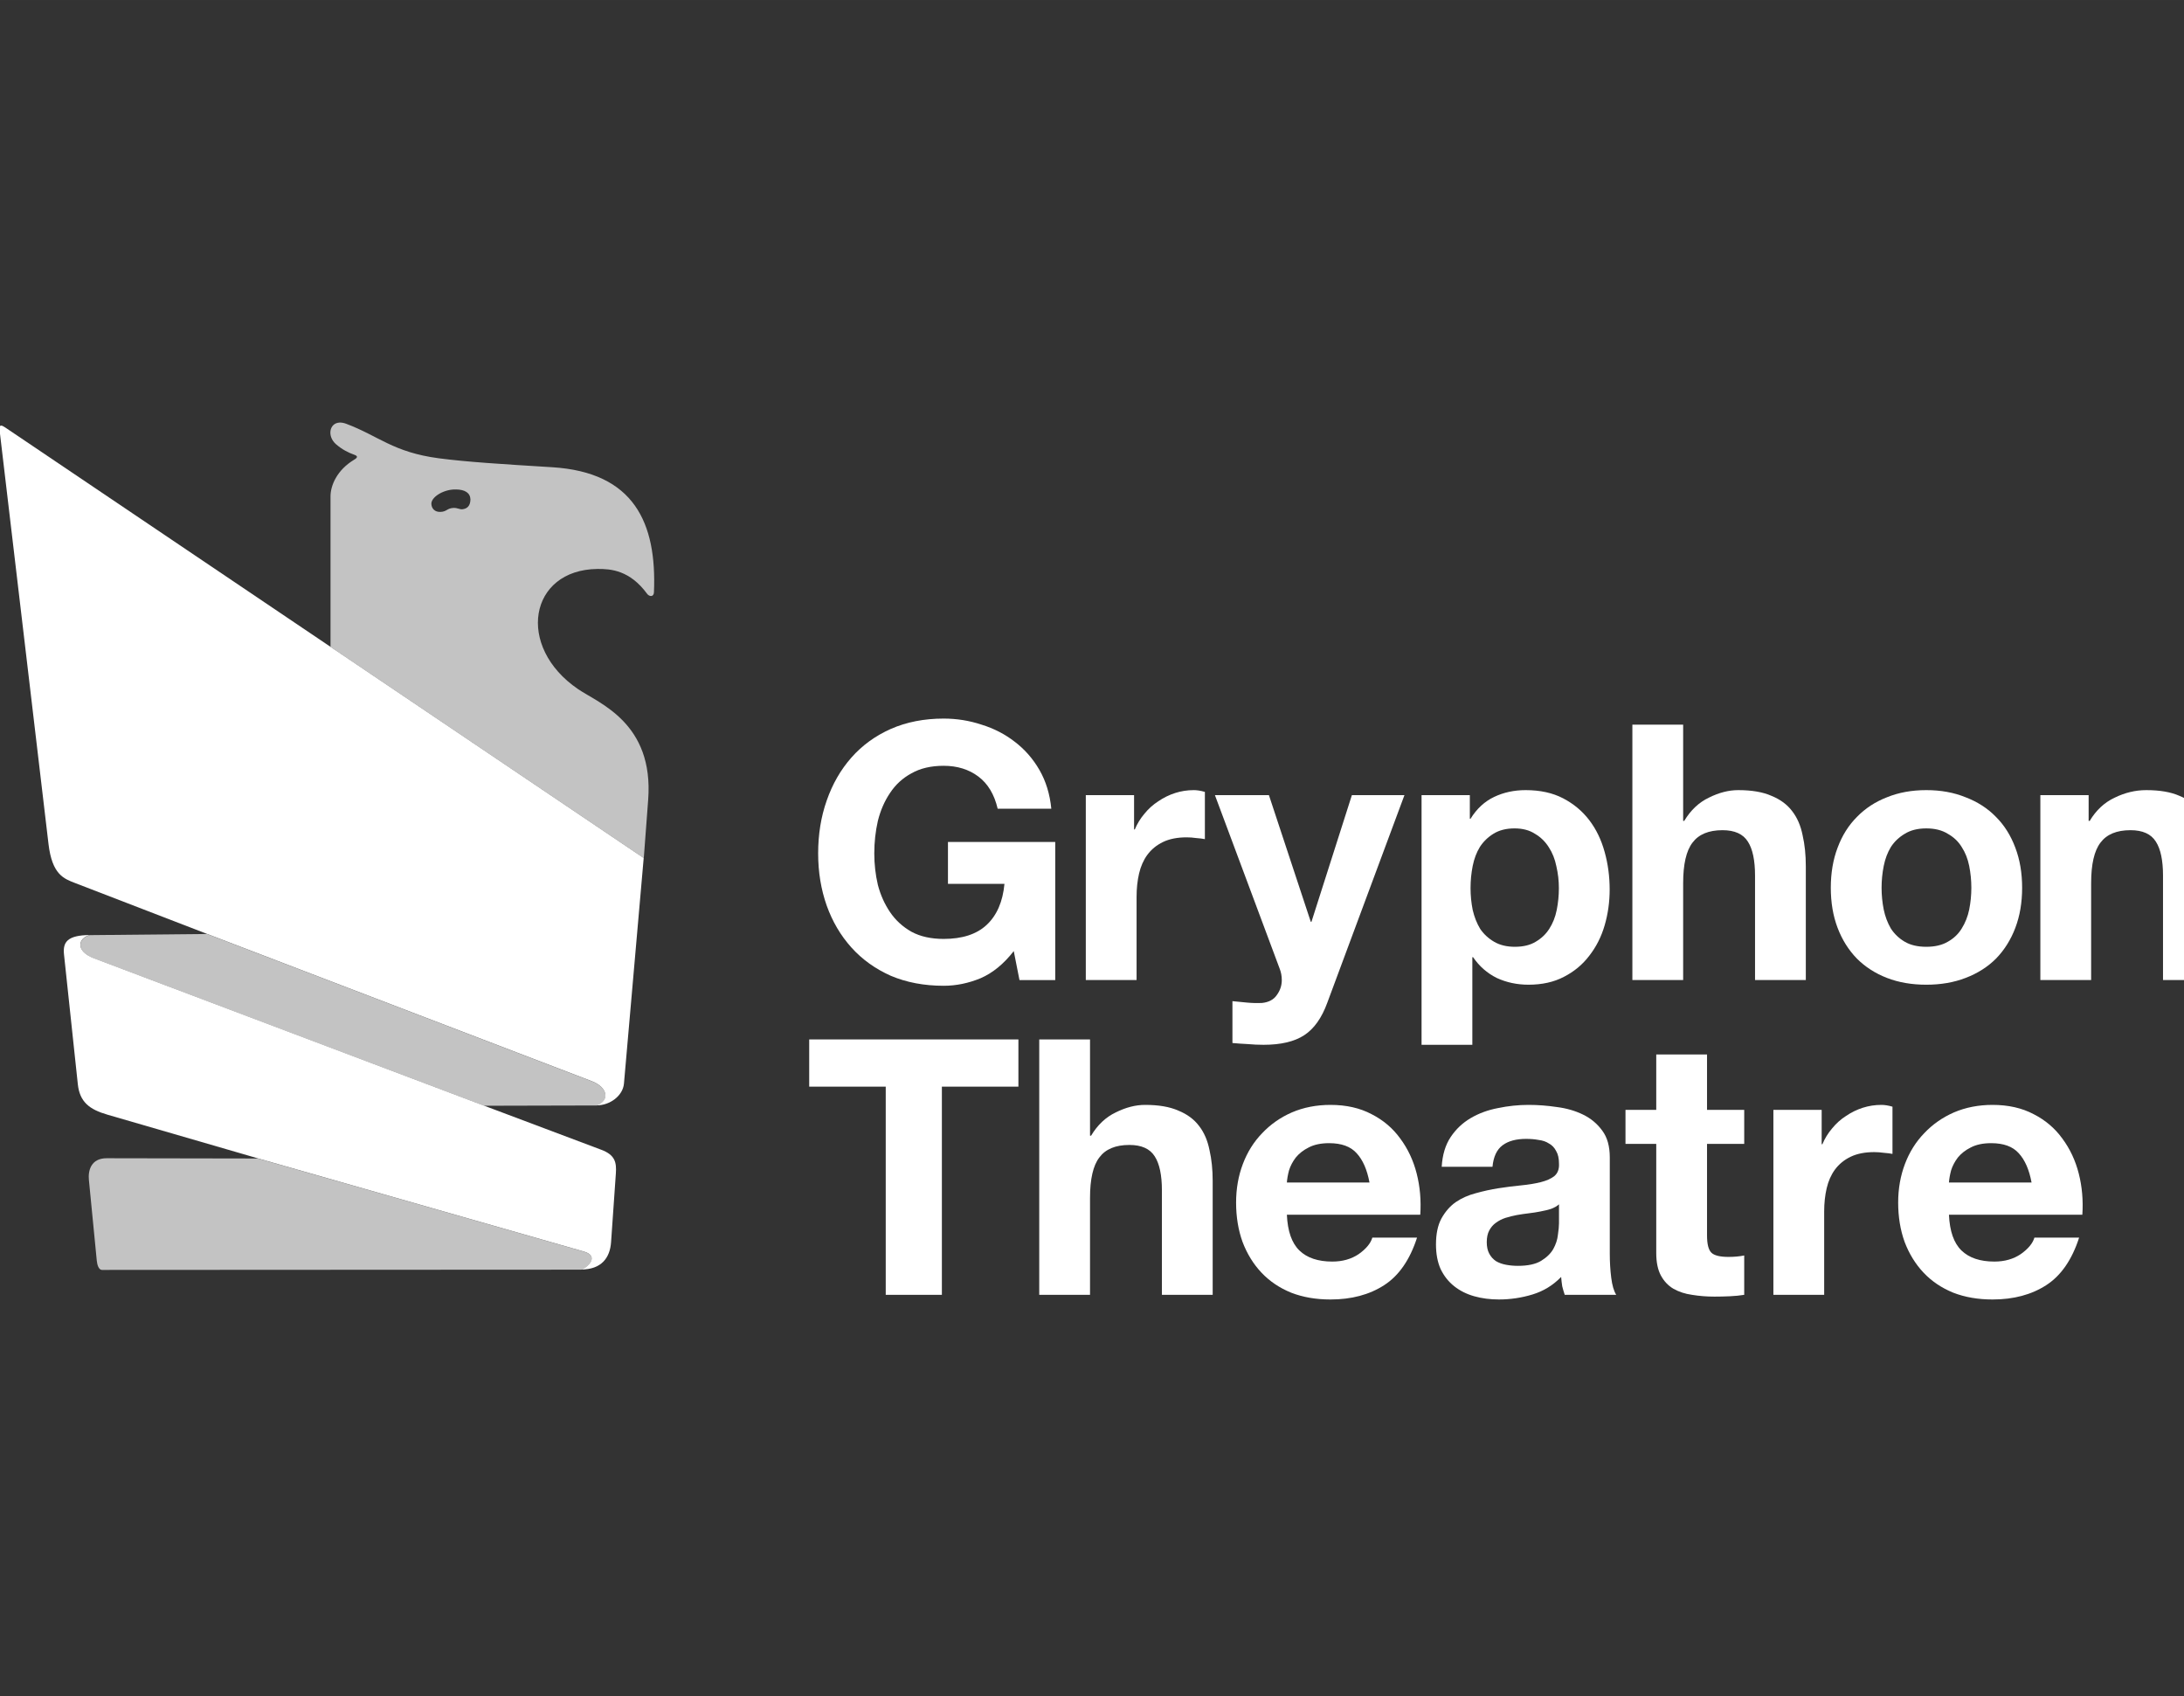 <?xml version="1.0" encoding="UTF-8" standalone="no"?>
<!-- Created with Inkscape (http://www.inkscape.org/) -->

<svg
   xmlns:dc="http://purl.org/dc/elements/1.1/"
   xmlns:cc="http://creativecommons.org/ns#"
   xmlns:rdf="http://www.w3.org/1999/02/22-rdf-syntax-ns#"
   xmlns:svg="http://www.w3.org/2000/svg"
   xmlns="http://www.w3.org/2000/svg"
   xmlns:sodipodi="http://sodipodi.sourceforge.net/DTD/sodipodi-0.dtd"
   xmlns:inkscape="http://www.inkscape.org/namespaces/inkscape"
   width="128.784"
   height="100"
   viewBox="0 0 34.074 26.458"
   version="1.1"
   id="svg1502"
   sodipodi:docname="footer_gryphon.svg"
   inkscape:version="0.92.4 (5da689c313, 2019-01-14)">
  <rect x="0" y="0" width="34.074" height="26.458" fill="#333333" stroke="none"/>
  <defs
     id="defs1496">
    <clipPath
       id="clipPath8280"
       clipPathUnits="userSpaceOnUse">
      <path
         inkscape:connector-curvature="0"
         id="path8282"
         d="M 0,77.837 H 328.653 V 0.06 H 0 Z" />
    </clipPath>
  </defs>
  <sodipodi:namedview
     id="base"
     pagecolor="#ffffff"
     bordercolor="#666666"
     borderopacity="1.0"
     inkscape:pageopacity="0.0"
     inkscape:pageshadow="2"
     inkscape:zoom="1.42"
     inkscape:cx="59.990528"
     inkscape:cy="53.298702"
     inkscape:document-units="px"
     inkscape:current-layer="layer1"
     showgrid="false"
     units="px"
     fit-margin-top="0"
     fit-margin-left="0"
     fit-margin-right="0"
     fit-margin-bottom="0" />
  <g
     inkscape:label="Layer 1"
     inkscape:groupmode="layer"
     id="layer1"
     transform="translate(-109.268,-189.464)">
    <g
       style="fill:#ffffff;stroke-width:1.569"
       transform="matrix(0.757,0,0,0.757,-67.232,25.491)"
       id="g1249">
      <g
         transform="matrix(0.034,0,0,0.034,228.97,217.977)"
         style="font-style:normal;font-weight:normal;font-size:216.777px;line-height:88%;font-family:sans-serif;letter-spacing:4.08px;word-spacing:0px;fill:#ffffff;fill-opacity:1;stroke:none;stroke-width:66.995px;stroke-linecap:butt;stroke-linejoin:miter;stroke-opacity:1"
         aria-label="GryphonTheatre"
         id="text6574">
        <path
           inkscape:connector-curvature="0"
           d="m 737.665,536.162 3.468,17.559 h 21.678 V 470.045 H 697.778 v 25.363 h 34.251 q -1.517,16.258 -10.839,24.929 -9.105,8.454 -26.013,8.454 -11.489,0 -19.51,-4.336 -8.021,-4.552 -13.007,-11.923 -4.986,-7.37 -7.37,-16.475 -2.168,-9.321 -2.168,-19.076 0,-10.189 2.168,-19.727 2.385,-9.538 7.37,-16.909 4.986,-7.587 13.007,-11.923 8.021,-4.552 19.51,-4.552 12.356,0 21.027,6.503 8.671,6.503 11.706,19.51 h 32.517 q -1.301,-13.223 -7.154,-23.412 -5.853,-10.189 -14.958,-17.125 -8.888,-6.937 -20.16,-10.405 -11.056,-3.685 -22.978,-3.685 -17.776,0 -32.083,6.287 -14.091,6.287 -23.846,17.342 -9.755,11.056 -14.958,26.013 -5.203,14.741 -5.203,32.083 0,16.909 5.203,31.649 5.203,14.524 14.958,25.363 9.755,10.839 23.846,17.125 14.307,6.07 32.083,6.07 11.272,0 22.328,-4.552 11.056,-4.769 20.16,-16.475 z"
           style="font-style:normal;font-variant:normal;font-weight:bold;font-stretch:normal;line-height:88%;font-family:'Helvetica Neue';-inkscape-font-specification:'Helvetica Neue Bold';letter-spacing:4.08px;fill:#ffffff;fill-opacity:1;stroke-width:66.995px"
           id="path6631" />
        <path
           inkscape:connector-curvature="0"
           d="m 781.336,441.647 v 112.074 h 30.782 v -50.509 q 0,-7.587 1.517,-14.091 1.517,-6.503 4.986,-11.272 3.685,-4.986 9.538,-7.804 5.853,-2.818 14.307,-2.818 2.818,0 5.853,0.434 3.035,0.217 5.203,0.65 v -28.615 q -3.685,-1.084 -6.72,-1.084 -5.853,0 -11.272,1.734 -5.419,1.734 -10.189,4.986 -4.769,3.035 -8.454,7.587 -3.685,4.336 -5.853,9.538 h -0.434 v -20.811 z"
           style="font-style:normal;font-variant:normal;font-weight:bold;font-stretch:normal;line-height:88%;font-family:'Helvetica Neue';-inkscape-font-specification:'Helvetica Neue Bold';letter-spacing:4.08px;fill:#ffffff;fill-opacity:1;stroke-width:66.995px"
           id="path6633" />
        <path
           inkscape:connector-curvature="0"
           d="m 927.671,567.594 46.824,-125.948 h -31.866 l -24.496,76.739 h -0.434 l -25.363,-76.739 h -32.733 l 39.237,105.137 q 1.301,3.252 1.301,6.937 0,4.986 -3.035,9.105 -2.818,4.119 -8.888,4.769 -4.552,0.217 -9.105,-0.217 -4.552,-0.434 -8.888,-0.867 v 25.363 q 4.769,0.434 9.321,0.65 4.769,0.434 9.538,0.434 15.825,0 24.713,-5.853 8.888,-5.853 13.874,-19.51 z"
           style="font-style:normal;font-variant:normal;font-weight:bold;font-stretch:normal;line-height:88%;font-family:'Helvetica Neue';-inkscape-font-specification:'Helvetica Neue Bold';letter-spacing:4.08px;fill:#ffffff;fill-opacity:1;stroke-width:66.995px"
           id="path6635" />
        <path
           inkscape:connector-curvature="0"
           d="m 1041.44,533.56 q -7.37,0 -12.573,-3.035 -5.203,-3.035 -8.454,-7.804 -3.035,-4.986 -4.552,-11.489 -1.301,-6.503 -1.301,-13.223 0,-6.937 1.301,-13.44 1.301,-6.503 4.335,-11.489 3.252,-4.986 8.238,-8.021 5.203,-3.252 12.79,-3.252 7.37,0 12.356,3.252 5.203,3.035 8.454,8.238 3.252,4.986 4.552,11.489 1.517,6.503 1.517,13.223 0,6.72 -1.301,13.223 -1.301,6.503 -4.552,11.489 -3.035,4.769 -8.238,7.804 -4.986,3.035 -12.573,3.035 z m -56.579,-91.914 v 151.311 h 30.782 v -53.11 h 0.434 q 5.636,8.238 14.307,12.573 8.888,4.119 19.293,4.119 12.356,0 21.461,-4.769 9.321,-4.769 15.391,-12.79 6.287,-8.021 9.321,-18.426 3.035,-10.405 3.035,-21.678 0,-11.923 -3.035,-22.762 -3.035,-11.056 -9.321,-19.293 -6.287,-8.238 -15.825,-13.223 -9.538,-4.986 -22.762,-4.986 -10.405,0 -19.076,4.119 -8.671,4.119 -14.307,13.223 h -0.433 v -14.307 z"
           style="font-style:normal;font-variant:normal;font-weight:bold;font-stretch:normal;line-height:88%;font-family:'Helvetica Neue';-inkscape-font-specification:'Helvetica Neue Bold';letter-spacing:4.08px;fill:#ffffff;fill-opacity:1;stroke-width:66.995px"
           id="path6637" />
        <path
           inkscape:connector-curvature="0"
           d="m 1112.653,398.942 v 154.779 h 30.782 v -58.747 q 0,-17.125 5.636,-24.496 5.636,-7.587 18.209,-7.587 11.056,0 15.391,6.937 4.335,6.72 4.335,20.594 v 63.299 h 30.782 v -68.935 q 0,-10.405 -1.951,-18.86 -1.734,-8.671 -6.287,-14.524 -4.552,-6.07 -12.573,-9.321 -7.804,-3.468 -20.16,-3.468 -8.671,0 -17.776,4.552 -9.105,4.336 -14.958,14.091 h -0.65 v -58.313 z"
           style="font-style:normal;font-variant:normal;font-weight:bold;font-stretch:normal;line-height:88%;font-family:'Helvetica Neue';-inkscape-font-specification:'Helvetica Neue Bold';letter-spacing:4.08px;fill:#ffffff;fill-opacity:1;stroke-width:66.995px"
           id="path6639" />
        <path
           inkscape:connector-curvature="0"
           d="m 1263.714,497.792 q 0,-6.72 1.301,-13.223 1.301,-6.503 4.335,-11.489 3.252,-4.986 8.454,-8.021 5.203,-3.252 13.007,-3.252 7.804,0 13.007,3.252 5.419,3.035 8.454,8.021 3.252,4.986 4.552,11.489 1.301,6.503 1.301,13.223 0,6.72 -1.301,13.223 -1.301,6.287 -4.552,11.489 -3.035,4.986 -8.454,8.021 -5.203,3.035 -13.007,3.035 -7.804,0 -13.007,-3.035 -5.203,-3.035 -8.454,-8.021 -3.035,-5.203 -4.335,-11.489 -1.301,-6.503 -1.301,-13.223 z m -30.782,0 q 0,13.44 4.119,24.279 4.119,10.839 11.706,18.643 7.587,7.587 18.209,11.706 10.622,4.119 23.846,4.119 13.223,0 23.846,-4.119 10.839,-4.119 18.426,-11.706 7.587,-7.804 11.706,-18.643 4.119,-10.839 4.119,-24.279 0,-13.44 -4.119,-24.279 -4.119,-11.056 -11.706,-18.643 -7.587,-7.804 -18.426,-11.923 -10.622,-4.336 -23.846,-4.336 -13.223,0 -23.846,4.336 -10.622,4.119 -18.209,11.923 -7.587,7.587 -11.706,18.643 -4.119,10.839 -4.119,24.279 z"
           style="font-style:normal;font-variant:normal;font-weight:bold;font-stretch:normal;line-height:88%;font-family:'Helvetica Neue';-inkscape-font-specification:'Helvetica Neue Bold';letter-spacing:4.08px;fill:#ffffff;fill-opacity:1;stroke-width:66.995px"
           id="path6641" />
        <path
           inkscape:connector-curvature="0"
           d="m 1359.958,441.647 v 112.074 h 30.782 v -58.747 q 0,-17.125 5.636,-24.496 5.636,-7.587 18.209,-7.587 11.056,0 15.391,6.937 4.335,6.72 4.335,20.594 v 63.299 h 30.782 v -68.935 q 0,-10.405 -1.951,-18.86 -1.734,-8.671 -6.287,-14.524 -4.552,-6.07 -12.573,-9.321 -7.804,-3.468 -20.16,-3.468 -9.755,0 -19.076,4.552 -9.321,4.336 -15.174,14.091 h -0.65 v -15.608 z"
           style="font-style:normal;font-variant:normal;font-weight:bold;font-stretch:normal;line-height:88%;font-family:'Helvetica Neue';-inkscape-font-specification:'Helvetica Neue Bold';letter-spacing:4.08px;fill:#ffffff;fill-opacity:1;stroke-width:66.995px"
           id="path6643" />
        <path
           inkscape:connector-curvature="0"
           d="m 660.059,618.32 v 126.164 h 34.034 V 618.32 h 46.39 v -28.615 h -126.815 v 28.615 z"
           style="font-style:normal;font-variant:normal;font-weight:bold;font-stretch:normal;line-height:88%;font-family:'Helvetica Neue';-inkscape-font-specification:'Helvetica Neue Bold';letter-spacing:4.08px;fill:#ffffff;fill-opacity:1;stroke-width:66.995px"
           id="path6645" />
        <path
           inkscape:connector-curvature="0"
           d="m 753.114,589.706 v 154.779 h 30.782 v -58.747 q 0,-17.125 5.636,-24.496 5.636,-7.587 18.209,-7.587 11.056,0 15.391,6.937 4.336,6.72 4.336,20.594 v 63.299 h 30.782 V 675.549 q 0,-10.405 -1.951,-18.86 -1.734,-8.671 -6.287,-14.524 -4.552,-6.07 -12.573,-9.321 -7.804,-3.468 -20.16,-3.468 -8.671,0 -17.776,4.552 -9.105,4.336 -14.958,14.091 h -0.65 V 589.706 Z"
           style="font-style:normal;font-variant:normal;font-weight:bold;font-stretch:normal;line-height:88%;font-family:'Helvetica Neue';-inkscape-font-specification:'Helvetica Neue Bold';letter-spacing:4.08px;fill:#ffffff;fill-opacity:1;stroke-width:66.995px"
           id="path6647" />
        <path
           inkscape:connector-curvature="0"
           d="m 953.299,676.417 h -50.076 q 0.217,-3.252 1.301,-7.37 1.301,-4.119 4.119,-7.804 3.035,-3.685 7.804,-6.07 4.986,-2.601 12.356,-2.601 11.272,0 16.692,6.07 5.636,6.07 7.804,17.776 z m -50.076,19.51 h 80.858 q 0.867,-13.007 -2.168,-24.929 -3.035,-11.923 -9.972,-21.244 -6.72,-9.321 -17.342,-14.741 -10.622,-5.636 -24.929,-5.636 -12.79,0 -23.412,4.552 -10.405,4.552 -17.993,12.573 -7.587,7.804 -11.706,18.643 -4.119,10.839 -4.119,23.412 0,13.007 3.902,23.846 4.119,10.839 11.489,18.643 7.37,7.804 17.993,12.14 10.622,4.119 23.846,4.119 19.076,0 32.517,-8.671 13.44,-8.671 19.944,-28.831 h -27.097 q -1.517,5.203 -8.238,9.972 -6.72,4.552 -16.042,4.552 -13.007,0 -19.944,-6.72 -6.937,-6.72 -7.587,-21.678 z"
           style="font-style:normal;font-variant:normal;font-weight:bold;font-stretch:normal;line-height:88%;font-family:'Helvetica Neue';-inkscape-font-specification:'Helvetica Neue Bold';letter-spacing:4.08px;fill:#ffffff;fill-opacity:1;stroke-width:66.995px"
           id="path6649" />
        <path
           inkscape:connector-curvature="0"
           d="m 997.073,666.878 q 0.65,-10.839 5.419,-17.993 4.769,-7.154 12.14,-11.489 7.37,-4.336 16.475,-6.07 9.322,-1.951 18.643,-1.951 8.454,0 17.125,1.301 8.671,1.084 15.825,4.552 7.154,3.468 11.706,9.755 4.552,6.07 4.552,16.258 v 58.313 q 0,7.587 0.867,14.524 0.867,6.937 3.035,10.405 h -31.216 q -0.867,-2.601 -1.518,-5.203 -0.433,-2.818 -0.65,-5.636 -7.37,7.587 -17.342,10.622 -9.972,3.035 -20.377,3.035 -8.021,0 -14.958,-1.951 -6.937,-1.951 -12.139,-6.07 -5.203,-4.119 -8.238,-10.405 -2.818,-6.287 -2.818,-14.958 0,-9.538 3.252,-15.608 3.468,-6.287 8.671,-9.972 5.42,-3.685 12.14,-5.419 6.937,-1.951 13.874,-3.035 6.937,-1.084 13.657,-1.734 6.72,-0.65 11.923,-1.951 5.203,-1.301 8.238,-3.685 3.035,-2.601 2.818,-7.37 0,-4.986 -1.734,-7.804 -1.517,-3.035 -4.335,-4.552 -2.601,-1.734 -6.287,-2.168 -3.469,-0.65 -7.587,-0.65 -9.105,0 -14.307,3.902 -5.203,3.902 -6.07,13.007 z m 71.103,22.762 q -1.951,1.734 -4.986,2.818 -2.818,0.867 -6.287,1.517 -3.252,0.65 -6.937,1.084 -3.685,0.434 -7.37,1.084 -3.468,0.65 -6.937,1.734 -3.252,1.084 -5.853,3.035 -2.385,1.734 -3.902,4.552 -1.518,2.818 -1.518,7.154 0,4.119 1.518,6.937 1.517,2.818 4.119,4.552 2.601,1.517 6.07,2.168 3.469,0.65 7.154,0.65 9.105,0 14.091,-3.035 4.986,-3.035 7.37,-7.154 2.385,-4.336 2.818,-8.671 0.65,-4.336 0.65,-6.937 z"
           style="font-style:normal;font-variant:normal;font-weight:bold;font-stretch:normal;line-height:88%;font-family:'Helvetica Neue';-inkscape-font-specification:'Helvetica Neue Bold';letter-spacing:4.08px;fill:#ffffff;fill-opacity:1;stroke-width:66.995px"
           id="path6651" />
        <path
           inkscape:connector-curvature="0"
           d="m 1157.907,632.411 v -33.6 h -30.782 v 33.6 h -18.643 v 20.594 h 18.643 v 66.117 q 0,8.454 2.818,13.657 2.818,5.203 7.587,8.021 4.986,2.818 11.272,3.685 6.503,1.084 13.657,1.084 4.552,0 9.321,-0.217 4.769,-0.217 8.671,-0.867 v -23.846 q -2.168,0.434 -4.552,0.65 -2.385,0.217 -4.986,0.217 -7.804,0 -10.405,-2.601 -2.601,-2.601 -2.601,-10.405 v -55.495 h 22.545 v -20.594 z"
           style="font-style:normal;font-variant:normal;font-weight:bold;font-stretch:normal;line-height:88%;font-family:'Helvetica Neue';-inkscape-font-specification:'Helvetica Neue Bold';letter-spacing:4.08px;fill:#ffffff;fill-opacity:1;stroke-width:66.995px"
           id="path6653" />
        <path
           inkscape:connector-curvature="0"
           d="m 1198.133,632.411 v 112.074 h 30.782 v -50.509 q 0,-7.587 1.518,-14.091 1.517,-6.503 4.986,-11.272 3.685,-4.986 9.538,-7.804 5.853,-2.818 14.307,-2.818 2.818,0 5.853,0.434 3.035,0.217 5.203,0.65 v -28.615 q -3.685,-1.084 -6.72,-1.084 -5.853,0 -11.272,1.734 -5.419,1.734 -10.188,4.986 -4.769,3.035 -8.454,7.587 -3.685,4.336 -5.853,9.538 h -0.434 v -20.811 z"
           style="font-style:normal;font-variant:normal;font-weight:bold;font-stretch:normal;line-height:88%;font-family:'Helvetica Neue';-inkscape-font-specification:'Helvetica Neue Bold';letter-spacing:4.08px;fill:#ffffff;fill-opacity:1;stroke-width:66.995px"
           id="path6655" />
        <path
           inkscape:connector-curvature="0"
           d="m 1354.629,676.417 h -50.076 q 0.217,-3.252 1.301,-7.37 1.301,-4.119 4.119,-7.804 3.035,-3.685 7.804,-6.07 4.986,-2.601 12.356,-2.601 11.272,0 16.692,6.07 5.636,6.07 7.804,17.776 z m -50.076,19.51 h 80.858 q 0.867,-13.007 -2.168,-24.929 -3.035,-11.923 -9.972,-21.244 -6.72,-9.321 -17.342,-14.741 -10.622,-5.636 -24.929,-5.636 -12.79,0 -23.412,4.552 -10.405,4.552 -17.992,12.573 -7.587,7.804 -11.706,18.643 -4.119,10.839 -4.119,23.412 0,13.007 3.902,23.846 4.119,10.839 11.489,18.643 7.37,7.804 17.992,12.14 10.622,4.119 23.846,4.119 19.076,0 32.517,-8.671 13.44,-8.671 19.944,-28.831 h -27.097 q -1.517,5.203 -8.238,9.972 -6.72,4.552 -16.041,4.552 -13.007,0 -19.944,-6.72 -6.937,-6.72 -7.587,-21.678 z"
           style="font-style:normal;font-variant:normal;font-weight:bold;font-stretch:normal;line-height:88%;font-family:'Helvetica Neue';-inkscape-font-specification:'Helvetica Neue Bold';letter-spacing:4.08px;fill:#ffffff;fill-opacity:1;stroke-width:66.995px"
           id="path6657" />
      </g>
      <g
         transform="matrix(0.024,0,0,0.024,232.262,224.846)"
         id="g6624"
         style="fill:#ffffff;stroke-width:17.02">
        <path
           id="path6607"
           d="m 936.156,1344.49 c -0.816,0.038 -0.996,1.095 -0.273,1.719 0.471,0.406 0.953,0.655 1.422,0.82 0.285,0.101 0.327,0.208 0.016,0.395 -1.391,0.831 -1.879,2.071 -1.879,2.904 v 11.904 l 0.012,0.02 24.789,16.713 0.348,-4.625 c 0.455,-6.066 -3.876,-7.616 -5.541,-8.746 -4.957,-3.364 -3.893,-9.454 1.516,-9.518 1.081,-0.013 2.577,0.106 3.945,1.973 0.156,0.213 0.52,0.278 0.537,-0.127 0.232,-5.487 -1.562,-9.499 -8.066,-9.899 -3.986,-0.245 -6.761,-0.416 -8.967,-0.707 -3.621,-0.478 -4.753,-1.767 -7.34,-2.734 -0.193,-0.072 -0.366,-0.099 -0.518,-0.092 z m 9.223,5.293 c 0.702,0.01 1.126,0.265 1.141,0.795 -0.015,0.532 -0.273,0.72 -0.615,0.77 -0.234,0.034 -0.404,-0.113 -0.705,-0.104 -0.546,0.016 -0.541,0.305 -1.068,0.316 -0.431,0.01 -0.673,-0.252 -0.705,-0.604 -0.049,-0.547 0.906,-1.145 1.809,-1.172 0.049,0 0.098,0 0.145,0 z"
           style="fill:#ffffff;fill-opacity:0.706;fill-rule:evenodd;stroke:none;stroke-width:1.569px;stroke-linecap:butt;stroke-linejoin:miter;stroke-opacity:1"
           inkscape:connector-curvature="0"
           transform="matrix(10.847,0,0,10.847,-9825.609,-14564.084)" />
        <path
           id="path6609"
           transform="matrix(10.847,0,0,10.847,-9825.609,-14564.084)"
           d="m 925.666,1384.969 -9.264,0.09 c -0.959,0.239 -1.18,1.276 0.332,1.848 l 30.867,11.658 8.93,-0.022 c 1.07,-0.423 0.825,-1.445 -0.395,-1.912 l -30.469,-11.662 z m -7.947,17.75 c -1.247,0 -1.478,0.983 -1.406,1.719 l 0.625,6.396 c 0.033,0.334 0.156,0.725 0.414,0.725 l 37.918,-0.02 c 0.425,-0.056 1.555,-1.051 0.236,-1.428 l -25.799,-7.371 z"
           style="fill:#ffffff;fill-opacity:0.706;fill-rule:evenodd;stroke:none;stroke-width:1.569px;stroke-linecap:butt;stroke-linejoin:miter;stroke-opacity:1"
           inkscape:connector-curvature="0" />
        <path
           sodipodi:nodetypes="sssscscscss"
           inkscape:connector-curvature="0"
           id="path6614"
           d="m 38.266,22.191 c -1.276,0.017 -1.627,1.457 -1.279,4.4 L 78.943,381.334 c 3.114,26.33 13.078,29.834 23.006,33.66 l 113.088,43.588 330.512,126.486 c 13.232,5.064 15.886,16.156 4.275,20.748 11.257,-0.028 22.375,-8.204 23.293,-18.693 L 590.068,393.459 41.609,23.682 c -1.481,-0.998 -2.578,-1.5 -3.344,-1.49 z"
           style="fill:#ffffff;fill-opacity:1;fill-rule:evenodd;stroke:none;stroke-width:17.02px;stroke-linecap:butt;stroke-linejoin:miter;stroke-opacity:1" />
        <path
           inkscape:connector-curvature="0"
           id="path6619"
           d="m 114.541,459.551 c -19.416,0.187 -23.414,6.042 -22.277,16.709 L 104.129,587.654 c 1.631,15.308 10.023,21.682 25.426,26.152 l 129.314,37.535 279.83,79.959 c 14.306,4.088 2.056,14.865 -2.557,15.473 17.727,-0.01 24.974,-10.097 25.91,-23.51 l 4.117,-58.967 c 0.667,-9.557 -0.688,-15.909 -12.471,-20.342 L 452.961,606.059 118.15,479.59 c -16.4,-6.195 -14.011,-17.448 -3.609,-20.039 z"
           style="fill:#ffffff;fill-opacity:1;fill-rule:evenodd;stroke:none;stroke-width:17.02px;stroke-linecap:butt;stroke-linejoin:miter;stroke-opacity:1" />
      </g>
    </g>
  </g>
</svg>
